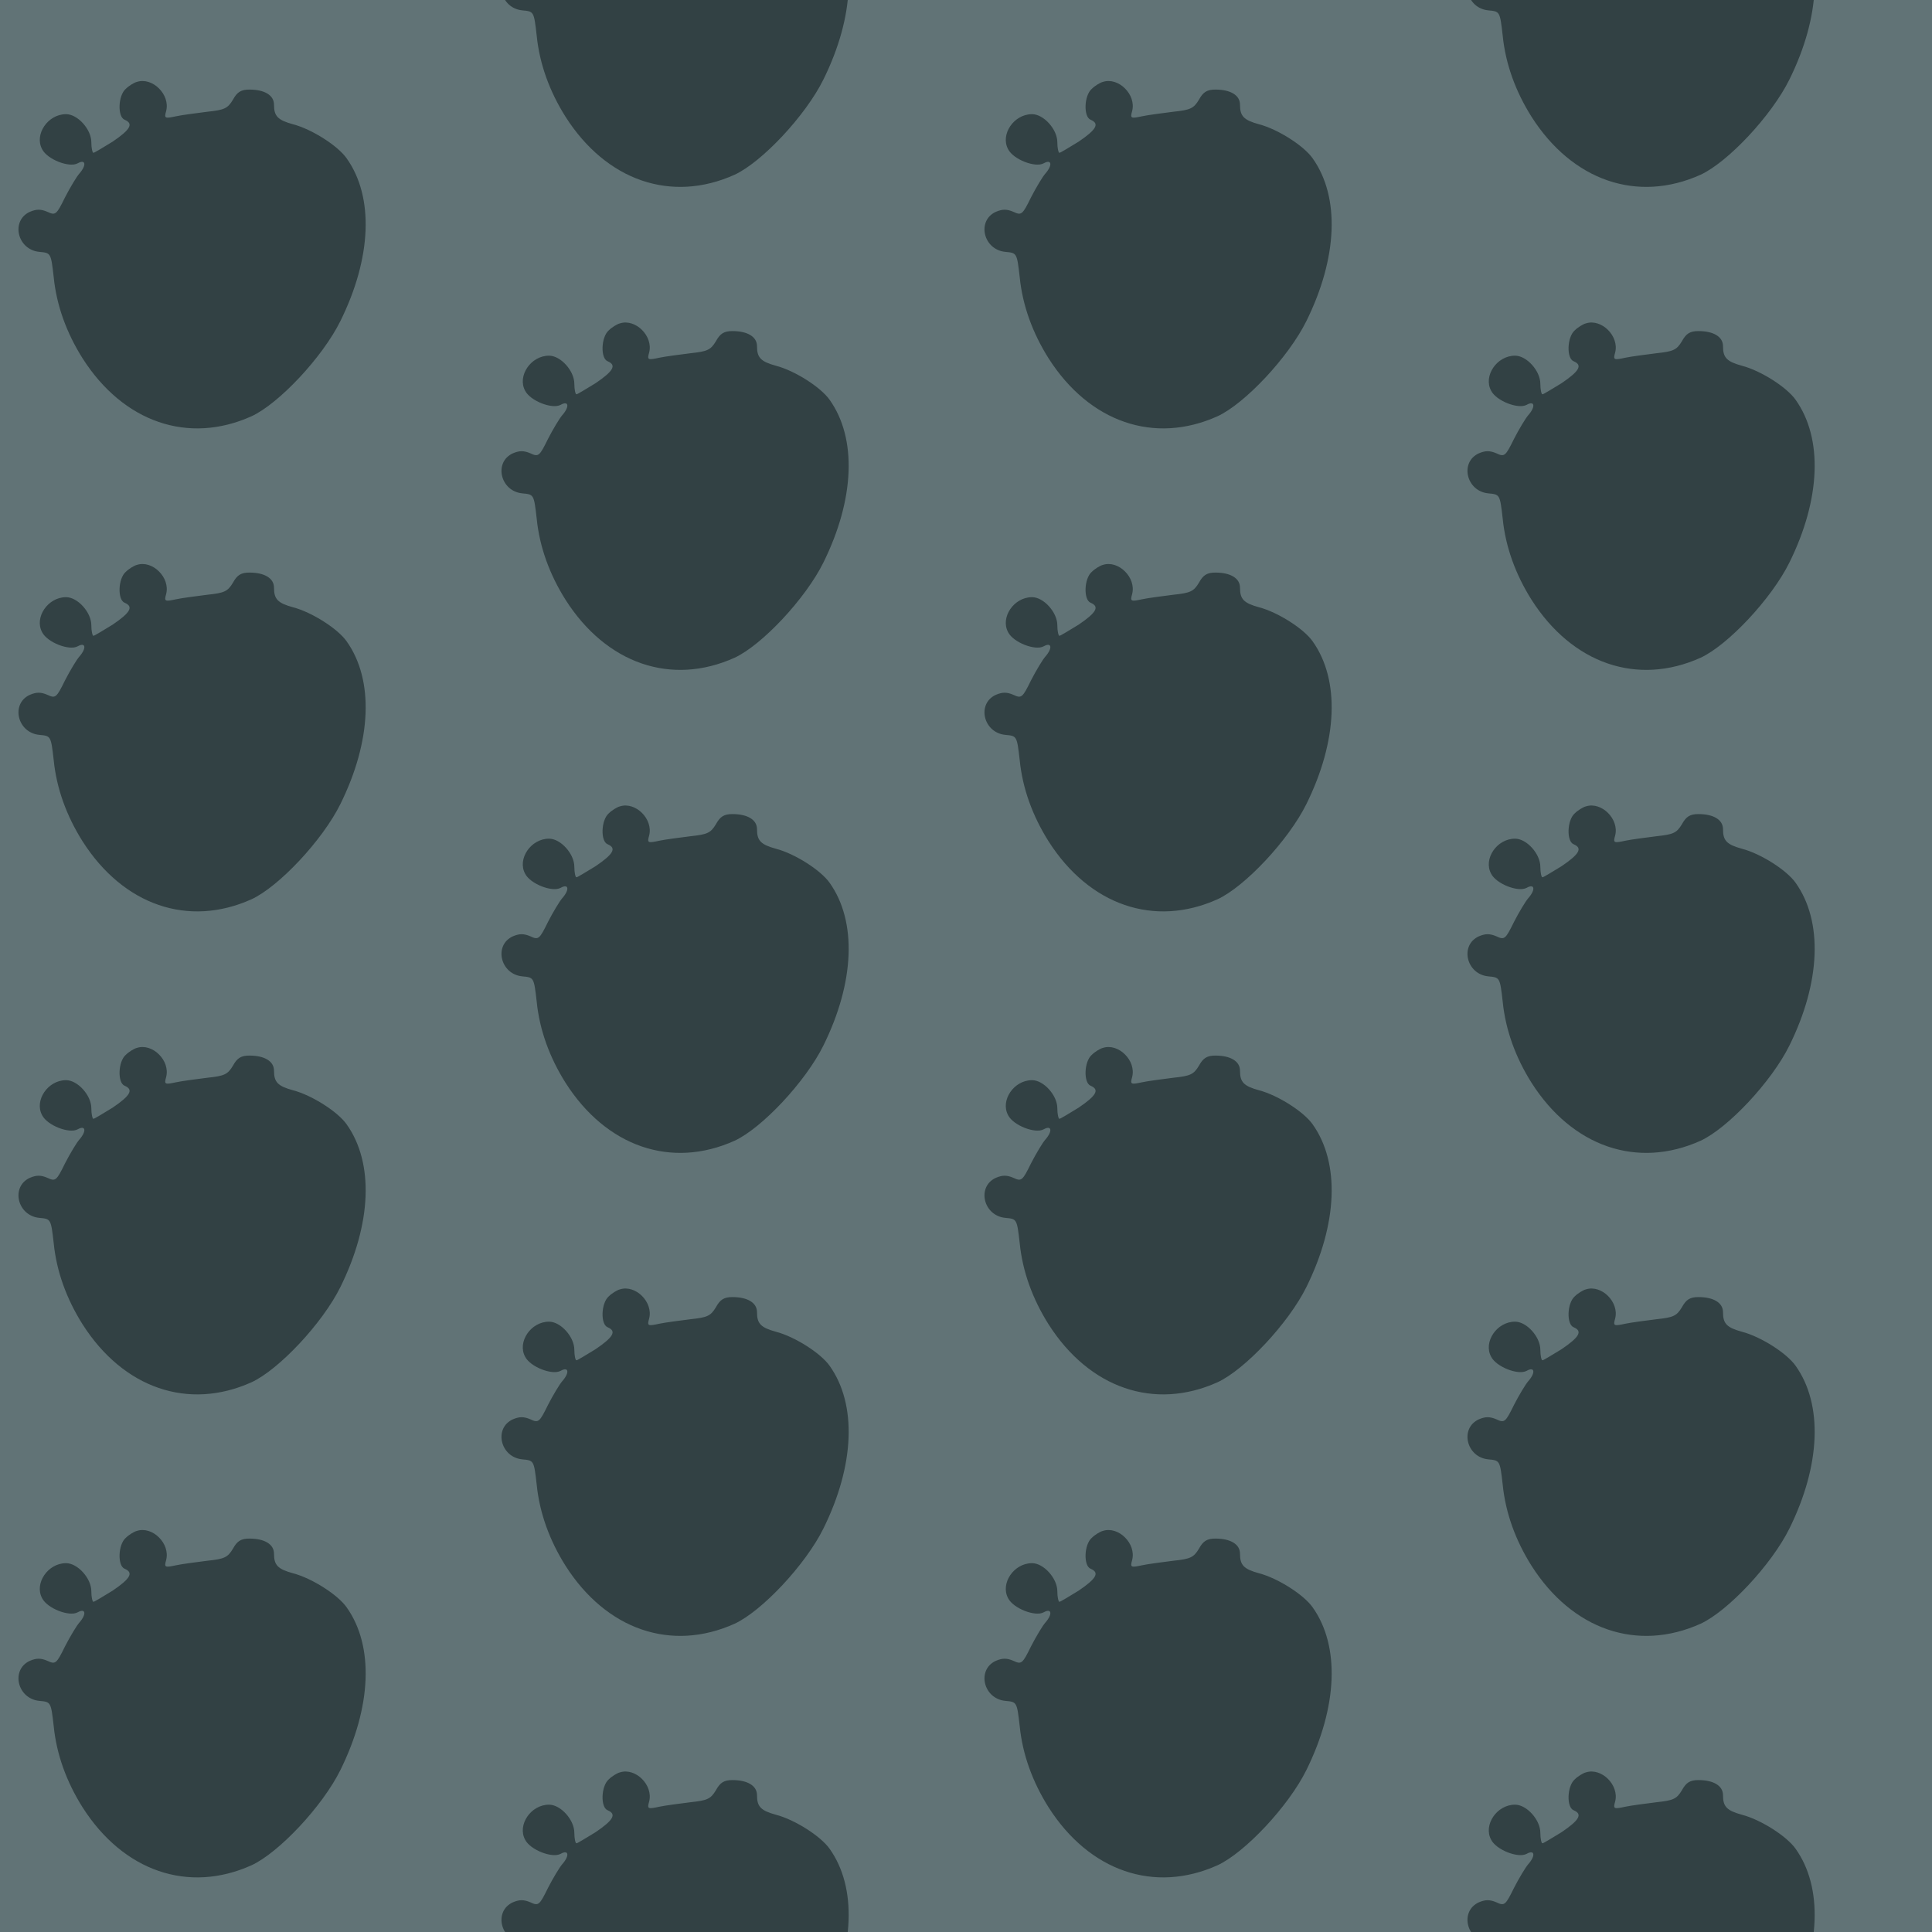 <?xml version="1.0" standalone="no"?>
<!DOCTYPE svg PUBLIC "-//W3C//DTD SVG 20010904//EN"
 "http://www.w3.org/TR/2001/REC-SVG-20010904/DTD/svg10.dtd">
<svg version="1.0" xmlns="http://www.w3.org/2000/svg" width="440pt" height="440pt" viewBox="0 0 440 440" preserveAspectRatio = "xMidYMid meet" >
<rect width="440" height="440" fill="#617376"/>
<g id="col0" transform="translate(0, 14)">
<g id="0" transform="translate(0,0.0)scale(0.8,0.8)">

<path d="M390 1042 c-8 -2 -23 -11 -32 -20 -22 -19 -24 -80 -3 -88 26 -11 16 -28 -34 -62 -28 -17 -52 -32 -55 -32 -3 0 -6 14 -6 30 0 37 -39 80 -72 80 -52 0 -91 -58 -68 -100 15 -29 77 -53 101 -40 23 13 26 -5 5 -29 -8 -9 -26 -39 -41 -68 -24 -49 -27 -52 -50 -41 -19 8 -31 8 -50 0 -55 -25 -36 -108 27 -114 33 -3 33 -3 41 -73 8 -79 36 -157 82 -230 116 -182 301 -246 481 -165 78 36 202 168 253 271 89 180 96 353 18 463 -25 36 -99 83 -152 97 -44 12 -55 23 -55 56 0 27 -27 43 -70 43 -24 0 -35 -7 -47 -29 -15 -25 -25 -29 -72 -34 -31 -4 -71 -9 -90 -13 -32 -7 -34 -6 -28 15 12 47 -39 97 -83 83z" transform="translate(0,110) scale(0.1,-0.1)" stroke="none" fill="#324144"/>

</g>

<g id="1" transform="translate(0,110.0)scale(0.8,0.8)">

<path d="M390 1042 c-8 -2 -23 -11 -32 -20 -22 -19 -24 -80 -3 -88 26 -11 16 -28 -34 -62 -28 -17 -52 -32 -55 -32 -3 0 -6 14 -6 30 0 37 -39 80 -72 80 -52 0 -91 -58 -68 -100 15 -29 77 -53 101 -40 23 13 26 -5 5 -29 -8 -9 -26 -39 -41 -68 -24 -49 -27 -52 -50 -41 -19 8 -31 8 -50 0 -55 -25 -36 -108 27 -114 33 -3 33 -3 41 -73 8 -79 36 -157 82 -230 116 -182 301 -246 481 -165 78 36 202 168 253 271 89 180 96 353 18 463 -25 36 -99 83 -152 97 -44 12 -55 23 -55 56 0 27 -27 43 -70 43 -24 0 -35 -7 -47 -29 -15 -25 -25 -29 -72 -34 -31 -4 -71 -9 -90 -13 -32 -7 -34 -6 -28 15 12 47 -39 97 -83 83z" transform="translate(0,110) scale(0.1,-0.1)" stroke="none" fill="#324144"/>

</g>

<g id="2" transform="translate(0,220.0)scale(0.8,0.8)">

<path d="M390 1042 c-8 -2 -23 -11 -32 -20 -22 -19 -24 -80 -3 -88 26 -11 16 -28 -34 -62 -28 -17 -52 -32 -55 -32 -3 0 -6 14 -6 30 0 37 -39 80 -72 80 -52 0 -91 -58 -68 -100 15 -29 77 -53 101 -40 23 13 26 -5 5 -29 -8 -9 -26 -39 -41 -68 -24 -49 -27 -52 -50 -41 -19 8 -31 8 -50 0 -55 -25 -36 -108 27 -114 33 -3 33 -3 41 -73 8 -79 36 -157 82 -230 116 -182 301 -246 481 -165 78 36 202 168 253 271 89 180 96 353 18 463 -25 36 -99 83 -152 97 -44 12 -55 23 -55 56 0 27 -27 43 -70 43 -24 0 -35 -7 -47 -29 -15 -25 -25 -29 -72 -34 -31 -4 -71 -9 -90 -13 -32 -7 -34 -6 -28 15 12 47 -39 97 -83 83z" transform="translate(0,110) scale(0.1,-0.1)" stroke="none" fill="#324144"/>

</g>

<g id="3" transform="translate(0,330.0)scale(0.8,0.8)">

<path d="M390 1042 c-8 -2 -23 -11 -32 -20 -22 -19 -24 -80 -3 -88 26 -11 16 -28 -34 -62 -28 -17 -52 -32 -55 -32 -3 0 -6 14 -6 30 0 37 -39 80 -72 80 -52 0 -91 -58 -68 -100 15 -29 77 -53 101 -40 23 13 26 -5 5 -29 -8 -9 -26 -39 -41 -68 -24 -49 -27 -52 -50 -41 -19 8 -31 8 -50 0 -55 -25 -36 -108 27 -114 33 -3 33 -3 41 -73 8 -79 36 -157 82 -230 116 -182 301 -246 481 -165 78 36 202 168 253 271 89 180 96 353 18 463 -25 36 -99 83 -152 97 -44 12 -55 23 -55 56 0 27 -27 43 -70 43 -24 0 -35 -7 -47 -29 -15 -25 -25 -29 -72 -34 -31 -4 -71 -9 -90 -13 -32 -7 -34 -6 -28 15 12 47 -39 97 -83 83z" transform="translate(0,110) scale(0.1,-0.1)" stroke="none" fill="#324144"/>

</g>

<g id="4" transform="translate(0,440.0)scale(0.8,0.8)">

<path d="M390 1042 c-8 -2 -23 -11 -32 -20 -22 -19 -24 -80 -3 -88 26 -11 16 -28 -34 -62 -28 -17 -52 -32 -55 -32 -3 0 -6 14 -6 30 0 37 -39 80 -72 80 -52 0 -91 -58 -68 -100 15 -29 77 -53 101 -40 23 13 26 -5 5 -29 -8 -9 -26 -39 -41 -68 -24 -49 -27 -52 -50 -41 -19 8 -31 8 -50 0 -55 -25 -36 -108 27 -114 33 -3 33 -3 41 -73 8 -79 36 -157 82 -230 116 -182 301 -246 481 -165 78 36 202 168 253 271 89 180 96 353 18 463 -25 36 -99 83 -152 97 -44 12 -55 23 -55 56 0 27 -27 43 -70 43 -24 0 -35 -7 -47 -29 -15 -25 -25 -29 -72 -34 -31 -4 -71 -9 -90 -13 -32 -7 -34 -6 -28 15 12 47 -39 97 -83 83z" transform="translate(0,110) scale(0.1,-0.1)" stroke="none" fill="#324144"/>

</g>

</g>
<g id="col1" transform="translate(110, -41.0)">
<g id="0" transform="translate(0,0.0)scale(0.8,0.8)">

<path d="M390 1042 c-8 -2 -23 -11 -32 -20 -22 -19 -24 -80 -3 -88 26 -11 16 -28 -34 -62 -28 -17 -52 -32 -55 -32 -3 0 -6 14 -6 30 0 37 -39 80 -72 80 -52 0 -91 -58 -68 -100 15 -29 77 -53 101 -40 23 13 26 -5 5 -29 -8 -9 -26 -39 -41 -68 -24 -49 -27 -52 -50 -41 -19 8 -31 8 -50 0 -55 -25 -36 -108 27 -114 33 -3 33 -3 41 -73 8 -79 36 -157 82 -230 116 -182 301 -246 481 -165 78 36 202 168 253 271 89 180 96 353 18 463 -25 36 -99 83 -152 97 -44 12 -55 23 -55 56 0 27 -27 43 -70 43 -24 0 -35 -7 -47 -29 -15 -25 -25 -29 -72 -34 -31 -4 -71 -9 -90 -13 -32 -7 -34 -6 -28 15 12 47 -39 97 -83 83z" transform="translate(0,110) scale(0.1,-0.1)" stroke="none" fill="#324144"/>

</g>

<g id="1" transform="translate(0,110.0)scale(0.8,0.8)">

<path d="M390 1042 c-8 -2 -23 -11 -32 -20 -22 -19 -24 -80 -3 -88 26 -11 16 -28 -34 -62 -28 -17 -52 -32 -55 -32 -3 0 -6 14 -6 30 0 37 -39 80 -72 80 -52 0 -91 -58 -68 -100 15 -29 77 -53 101 -40 23 13 26 -5 5 -29 -8 -9 -26 -39 -41 -68 -24 -49 -27 -52 -50 -41 -19 8 -31 8 -50 0 -55 -25 -36 -108 27 -114 33 -3 33 -3 41 -73 8 -79 36 -157 82 -230 116 -182 301 -246 481 -165 78 36 202 168 253 271 89 180 96 353 18 463 -25 36 -99 83 -152 97 -44 12 -55 23 -55 56 0 27 -27 43 -70 43 -24 0 -35 -7 -47 -29 -15 -25 -25 -29 -72 -34 -31 -4 -71 -9 -90 -13 -32 -7 -34 -6 -28 15 12 47 -39 97 -83 83z" transform="translate(0,110) scale(0.1,-0.1)" stroke="none" fill="#324144"/>

</g>

<g id="2" transform="translate(0,220.0)scale(0.8,0.8)">

<path d="M390 1042 c-8 -2 -23 -11 -32 -20 -22 -19 -24 -80 -3 -88 26 -11 16 -28 -34 -62 -28 -17 -52 -32 -55 -32 -3 0 -6 14 -6 30 0 37 -39 80 -72 80 -52 0 -91 -58 -68 -100 15 -29 77 -53 101 -40 23 13 26 -5 5 -29 -8 -9 -26 -39 -41 -68 -24 -49 -27 -52 -50 -41 -19 8 -31 8 -50 0 -55 -25 -36 -108 27 -114 33 -3 33 -3 41 -73 8 -79 36 -157 82 -230 116 -182 301 -246 481 -165 78 36 202 168 253 271 89 180 96 353 18 463 -25 36 -99 83 -152 97 -44 12 -55 23 -55 56 0 27 -27 43 -70 43 -24 0 -35 -7 -47 -29 -15 -25 -25 -29 -72 -34 -31 -4 -71 -9 -90 -13 -32 -7 -34 -6 -28 15 12 47 -39 97 -83 83z" transform="translate(0,110) scale(0.1,-0.1)" stroke="none" fill="#324144"/>

</g>

<g id="3" transform="translate(0,330.0)scale(0.8,0.8)">

<path d="M390 1042 c-8 -2 -23 -11 -32 -20 -22 -19 -24 -80 -3 -88 26 -11 16 -28 -34 -62 -28 -17 -52 -32 -55 -32 -3 0 -6 14 -6 30 0 37 -39 80 -72 80 -52 0 -91 -58 -68 -100 15 -29 77 -53 101 -40 23 13 26 -5 5 -29 -8 -9 -26 -39 -41 -68 -24 -49 -27 -52 -50 -41 -19 8 -31 8 -50 0 -55 -25 -36 -108 27 -114 33 -3 33 -3 41 -73 8 -79 36 -157 82 -230 116 -182 301 -246 481 -165 78 36 202 168 253 271 89 180 96 353 18 463 -25 36 -99 83 -152 97 -44 12 -55 23 -55 56 0 27 -27 43 -70 43 -24 0 -35 -7 -47 -29 -15 -25 -25 -29 -72 -34 -31 -4 -71 -9 -90 -13 -32 -7 -34 -6 -28 15 12 47 -39 97 -83 83z" transform="translate(0,110) scale(0.1,-0.1)" stroke="none" fill="#324144"/>

</g>

<g id="4" transform="translate(0,440.0)scale(0.8,0.8)">

<path d="M390 1042 c-8 -2 -23 -11 -32 -20 -22 -19 -24 -80 -3 -88 26 -11 16 -28 -34 -62 -28 -17 -52 -32 -55 -32 -3 0 -6 14 -6 30 0 37 -39 80 -72 80 -52 0 -91 -58 -68 -100 15 -29 77 -53 101 -40 23 13 26 -5 5 -29 -8 -9 -26 -39 -41 -68 -24 -49 -27 -52 -50 -41 -19 8 -31 8 -50 0 -55 -25 -36 -108 27 -114 33 -3 33 -3 41 -73 8 -79 36 -157 82 -230 116 -182 301 -246 481 -165 78 36 202 168 253 271 89 180 96 353 18 463 -25 36 -99 83 -152 97 -44 12 -55 23 -55 56 0 27 -27 43 -70 43 -24 0 -35 -7 -47 -29 -15 -25 -25 -29 -72 -34 -31 -4 -71 -9 -90 -13 -32 -7 -34 -6 -28 15 12 47 -39 97 -83 83z" transform="translate(0,110) scale(0.1,-0.1)" stroke="none" fill="#324144"/>

</g>

</g>
<g id="col2" transform="translate(220, 14)">
<g id="0" transform="translate(0,0.0)scale(0.8,0.8)">

<path d="M390 1042 c-8 -2 -23 -11 -32 -20 -22 -19 -24 -80 -3 -88 26 -11 16 -28 -34 -62 -28 -17 -52 -32 -55 -32 -3 0 -6 14 -6 30 0 37 -39 80 -72 80 -52 0 -91 -58 -68 -100 15 -29 77 -53 101 -40 23 13 26 -5 5 -29 -8 -9 -26 -39 -41 -68 -24 -49 -27 -52 -50 -41 -19 8 -31 8 -50 0 -55 -25 -36 -108 27 -114 33 -3 33 -3 41 -73 8 -79 36 -157 82 -230 116 -182 301 -246 481 -165 78 36 202 168 253 271 89 180 96 353 18 463 -25 36 -99 83 -152 97 -44 12 -55 23 -55 56 0 27 -27 43 -70 43 -24 0 -35 -7 -47 -29 -15 -25 -25 -29 -72 -34 -31 -4 -71 -9 -90 -13 -32 -7 -34 -6 -28 15 12 47 -39 97 -83 83z" transform="translate(0,110) scale(0.1,-0.1)" stroke="none" fill="#324144"/>

</g>

<g id="1" transform="translate(0,110.0)scale(0.8,0.8)">

<path d="M390 1042 c-8 -2 -23 -11 -32 -20 -22 -19 -24 -80 -3 -88 26 -11 16 -28 -34 -62 -28 -17 -52 -32 -55 -32 -3 0 -6 14 -6 30 0 37 -39 80 -72 80 -52 0 -91 -58 -68 -100 15 -29 77 -53 101 -40 23 13 26 -5 5 -29 -8 -9 -26 -39 -41 -68 -24 -49 -27 -52 -50 -41 -19 8 -31 8 -50 0 -55 -25 -36 -108 27 -114 33 -3 33 -3 41 -73 8 -79 36 -157 82 -230 116 -182 301 -246 481 -165 78 36 202 168 253 271 89 180 96 353 18 463 -25 36 -99 83 -152 97 -44 12 -55 23 -55 56 0 27 -27 43 -70 43 -24 0 -35 -7 -47 -29 -15 -25 -25 -29 -72 -34 -31 -4 -71 -9 -90 -13 -32 -7 -34 -6 -28 15 12 47 -39 97 -83 83z" transform="translate(0,110) scale(0.1,-0.1)" stroke="none" fill="#324144"/>

</g>

<g id="2" transform="translate(0,220.0)scale(0.8,0.8)">

<path d="M390 1042 c-8 -2 -23 -11 -32 -20 -22 -19 -24 -80 -3 -88 26 -11 16 -28 -34 -62 -28 -17 -52 -32 -55 -32 -3 0 -6 14 -6 30 0 37 -39 80 -72 80 -52 0 -91 -58 -68 -100 15 -29 77 -53 101 -40 23 13 26 -5 5 -29 -8 -9 -26 -39 -41 -68 -24 -49 -27 -52 -50 -41 -19 8 -31 8 -50 0 -55 -25 -36 -108 27 -114 33 -3 33 -3 41 -73 8 -79 36 -157 82 -230 116 -182 301 -246 481 -165 78 36 202 168 253 271 89 180 96 353 18 463 -25 36 -99 83 -152 97 -44 12 -55 23 -55 56 0 27 -27 43 -70 43 -24 0 -35 -7 -47 -29 -15 -25 -25 -29 -72 -34 -31 -4 -71 -9 -90 -13 -32 -7 -34 -6 -28 15 12 47 -39 97 -83 83z" transform="translate(0,110) scale(0.1,-0.1)" stroke="none" fill="#324144"/>

</g>

<g id="3" transform="translate(0,330.0)scale(0.8,0.8)">

<path d="M390 1042 c-8 -2 -23 -11 -32 -20 -22 -19 -24 -80 -3 -88 26 -11 16 -28 -34 -62 -28 -17 -52 -32 -55 -32 -3 0 -6 14 -6 30 0 37 -39 80 -72 80 -52 0 -91 -58 -68 -100 15 -29 77 -53 101 -40 23 13 26 -5 5 -29 -8 -9 -26 -39 -41 -68 -24 -49 -27 -52 -50 -41 -19 8 -31 8 -50 0 -55 -25 -36 -108 27 -114 33 -3 33 -3 41 -73 8 -79 36 -157 82 -230 116 -182 301 -246 481 -165 78 36 202 168 253 271 89 180 96 353 18 463 -25 36 -99 83 -152 97 -44 12 -55 23 -55 56 0 27 -27 43 -70 43 -24 0 -35 -7 -47 -29 -15 -25 -25 -29 -72 -34 -31 -4 -71 -9 -90 -13 -32 -7 -34 -6 -28 15 12 47 -39 97 -83 83z" transform="translate(0,110) scale(0.1,-0.1)" stroke="none" fill="#324144"/>

</g>

<g id="4" transform="translate(0,440.0)scale(0.8,0.8)">

<path d="M390 1042 c-8 -2 -23 -11 -32 -20 -22 -19 -24 -80 -3 -88 26 -11 16 -28 -34 -62 -28 -17 -52 -32 -55 -32 -3 0 -6 14 -6 30 0 37 -39 80 -72 80 -52 0 -91 -58 -68 -100 15 -29 77 -53 101 -40 23 13 26 -5 5 -29 -8 -9 -26 -39 -41 -68 -24 -49 -27 -52 -50 -41 -19 8 -31 8 -50 0 -55 -25 -36 -108 27 -114 33 -3 33 -3 41 -73 8 -79 36 -157 82 -230 116 -182 301 -246 481 -165 78 36 202 168 253 271 89 180 96 353 18 463 -25 36 -99 83 -152 97 -44 12 -55 23 -55 56 0 27 -27 43 -70 43 -24 0 -35 -7 -47 -29 -15 -25 -25 -29 -72 -34 -31 -4 -71 -9 -90 -13 -32 -7 -34 -6 -28 15 12 47 -39 97 -83 83z" transform="translate(0,110) scale(0.1,-0.1)" stroke="none" fill="#324144"/>

</g>

</g>
<g id="col3" transform="translate(330, -41.0)">
<g id="0" transform="translate(0,0.0)scale(0.8,0.8)">

<path d="M390 1042 c-8 -2 -23 -11 -32 -20 -22 -19 -24 -80 -3 -88 26 -11 16 -28 -34 -62 -28 -17 -52 -32 -55 -32 -3 0 -6 14 -6 30 0 37 -39 80 -72 80 -52 0 -91 -58 -68 -100 15 -29 77 -53 101 -40 23 13 26 -5 5 -29 -8 -9 -26 -39 -41 -68 -24 -49 -27 -52 -50 -41 -19 8 -31 8 -50 0 -55 -25 -36 -108 27 -114 33 -3 33 -3 41 -73 8 -79 36 -157 82 -230 116 -182 301 -246 481 -165 78 36 202 168 253 271 89 180 96 353 18 463 -25 36 -99 83 -152 97 -44 12 -55 23 -55 56 0 27 -27 43 -70 43 -24 0 -35 -7 -47 -29 -15 -25 -25 -29 -72 -34 -31 -4 -71 -9 -90 -13 -32 -7 -34 -6 -28 15 12 47 -39 97 -83 83z" transform="translate(0,110) scale(0.1,-0.1)" stroke="none" fill="#324144"/>

</g>

<g id="1" transform="translate(0,110.0)scale(0.8,0.8)">

<path d="M390 1042 c-8 -2 -23 -11 -32 -20 -22 -19 -24 -80 -3 -88 26 -11 16 -28 -34 -62 -28 -17 -52 -32 -55 -32 -3 0 -6 14 -6 30 0 37 -39 80 -72 80 -52 0 -91 -58 -68 -100 15 -29 77 -53 101 -40 23 13 26 -5 5 -29 -8 -9 -26 -39 -41 -68 -24 -49 -27 -52 -50 -41 -19 8 -31 8 -50 0 -55 -25 -36 -108 27 -114 33 -3 33 -3 41 -73 8 -79 36 -157 82 -230 116 -182 301 -246 481 -165 78 36 202 168 253 271 89 180 96 353 18 463 -25 36 -99 83 -152 97 -44 12 -55 23 -55 56 0 27 -27 43 -70 43 -24 0 -35 -7 -47 -29 -15 -25 -25 -29 -72 -34 -31 -4 -71 -9 -90 -13 -32 -7 -34 -6 -28 15 12 47 -39 97 -83 83z" transform="translate(0,110) scale(0.1,-0.1)" stroke="none" fill="#324144"/>

</g>

<g id="2" transform="translate(0,220.0)scale(0.8,0.8)">

<path d="M390 1042 c-8 -2 -23 -11 -32 -20 -22 -19 -24 -80 -3 -88 26 -11 16 -28 -34 -62 -28 -17 -52 -32 -55 -32 -3 0 -6 14 -6 30 0 37 -39 80 -72 80 -52 0 -91 -58 -68 -100 15 -29 77 -53 101 -40 23 13 26 -5 5 -29 -8 -9 -26 -39 -41 -68 -24 -49 -27 -52 -50 -41 -19 8 -31 8 -50 0 -55 -25 -36 -108 27 -114 33 -3 33 -3 41 -73 8 -79 36 -157 82 -230 116 -182 301 -246 481 -165 78 36 202 168 253 271 89 180 96 353 18 463 -25 36 -99 83 -152 97 -44 12 -55 23 -55 56 0 27 -27 43 -70 43 -24 0 -35 -7 -47 -29 -15 -25 -25 -29 -72 -34 -31 -4 -71 -9 -90 -13 -32 -7 -34 -6 -28 15 12 47 -39 97 -83 83z" transform="translate(0,110) scale(0.1,-0.1)" stroke="none" fill="#324144"/>

</g>

<g id="3" transform="translate(0,330.0)scale(0.8,0.8)">

<path d="M390 1042 c-8 -2 -23 -11 -32 -20 -22 -19 -24 -80 -3 -88 26 -11 16 -28 -34 -62 -28 -17 -52 -32 -55 -32 -3 0 -6 14 -6 30 0 37 -39 80 -72 80 -52 0 -91 -58 -68 -100 15 -29 77 -53 101 -40 23 13 26 -5 5 -29 -8 -9 -26 -39 -41 -68 -24 -49 -27 -52 -50 -41 -19 8 -31 8 -50 0 -55 -25 -36 -108 27 -114 33 -3 33 -3 41 -73 8 -79 36 -157 82 -230 116 -182 301 -246 481 -165 78 36 202 168 253 271 89 180 96 353 18 463 -25 36 -99 83 -152 97 -44 12 -55 23 -55 56 0 27 -27 43 -70 43 -24 0 -35 -7 -47 -29 -15 -25 -25 -29 -72 -34 -31 -4 -71 -9 -90 -13 -32 -7 -34 -6 -28 15 12 47 -39 97 -83 83z" transform="translate(0,110) scale(0.1,-0.1)" stroke="none" fill="#324144"/>

</g>

<g id="4" transform="translate(0,440.0)scale(0.8,0.8)">

<path d="M390 1042 c-8 -2 -23 -11 -32 -20 -22 -19 -24 -80 -3 -88 26 -11 16 -28 -34 -62 -28 -17 -52 -32 -55 -32 -3 0 -6 14 -6 30 0 37 -39 80 -72 80 -52 0 -91 -58 -68 -100 15 -29 77 -53 101 -40 23 13 26 -5 5 -29 -8 -9 -26 -39 -41 -68 -24 -49 -27 -52 -50 -41 -19 8 -31 8 -50 0 -55 -25 -36 -108 27 -114 33 -3 33 -3 41 -73 8 -79 36 -157 82 -230 116 -182 301 -246 481 -165 78 36 202 168 253 271 89 180 96 353 18 463 -25 36 -99 83 -152 97 -44 12 -55 23 -55 56 0 27 -27 43 -70 43 -24 0 -35 -7 -47 -29 -15 -25 -25 -29 -72 -34 -31 -4 -71 -9 -90 -13 -32 -7 -34 -6 -28 15 12 47 -39 97 -83 83z" transform="translate(0,110) scale(0.1,-0.1)" stroke="none" fill="#324144"/>

</g>

</g>
</svg>